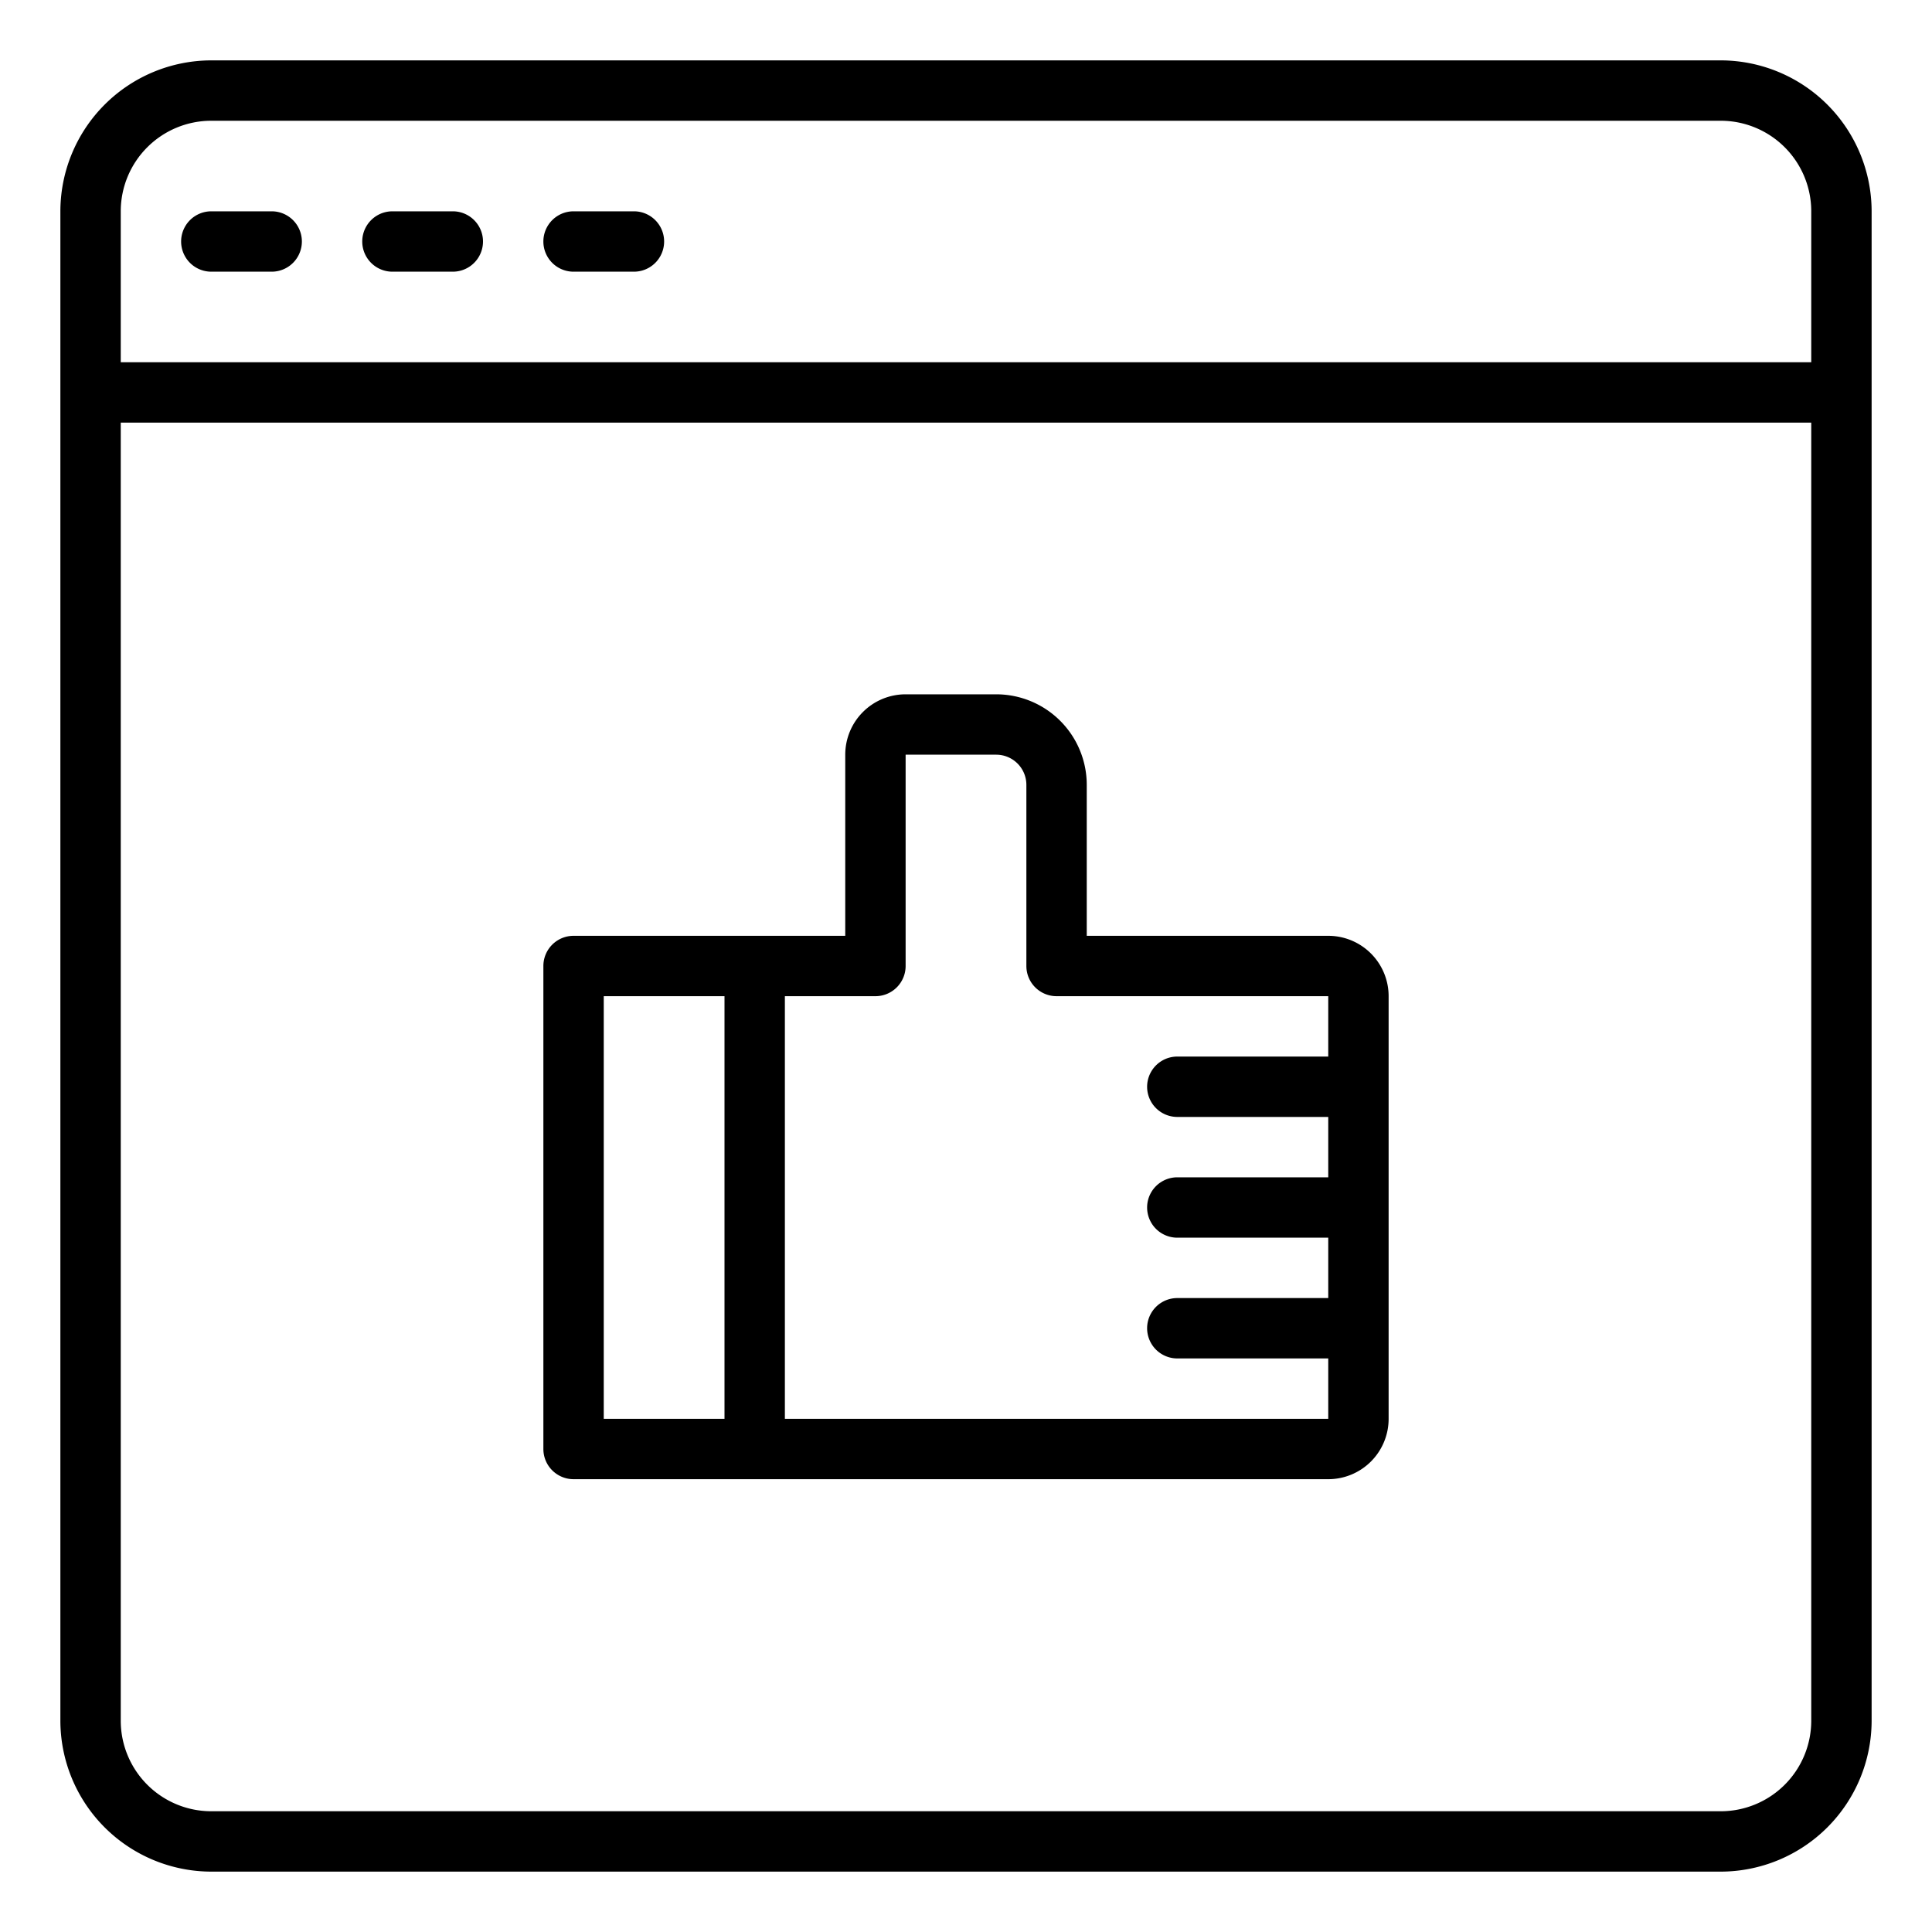 <svg xmlns="http://www.w3.org/2000/svg" viewBox="0 0 64 64" x="0px" y="0px"><title>Website_1</title><g><path d="M57,2H7A5.006,5.006,0,0,0,2,7V57a5.006,5.006,0,0,0,5,5H57a5.006,5.006,0,0,0,5-5V7A5.006,5.006,0,0,0,57,2ZM4,7A3,3,0,0,1,7,4H57a3,3,0,0,1,3,3v5H4ZM57,60H7a3,3,0,0,1-3-3V14H60V57A3,3,0,0,1,57,60Z"></path><path d="M9,7H7A1,1,0,0,0,7,9H9A1,1,0,0,0,9,7Z"></path><path d="M15,7H13a1,1,0,0,0,0,2h2a1,1,0,0,0,0-2Z"></path><path d="M21,7H19a1,1,0,0,0,0,2h2a1,1,0,0,0,0-2Z"></path><path d="M44,31H36V26a3,3,0,0,0-3-3H30a2,2,0,0,0-2,2v6H19a1,1,0,0,0-1,1V48a1,1,0,0,0,1,1H44a2,2,0,0,0,2-2V33A2,2,0,0,0,44,31ZM20,33h4V47H20ZM44,47H26V33h3a1,1,0,0,0,1-1V25h3a1,1,0,0,1,1,1v6a1,1,0,0,0,1,1h9v2H39a1,1,0,0,0,0,2h5v2H39a1,1,0,0,0,0,2h5v2H39a1,1,0,0,0,0,2h5Z"></path></g></svg>